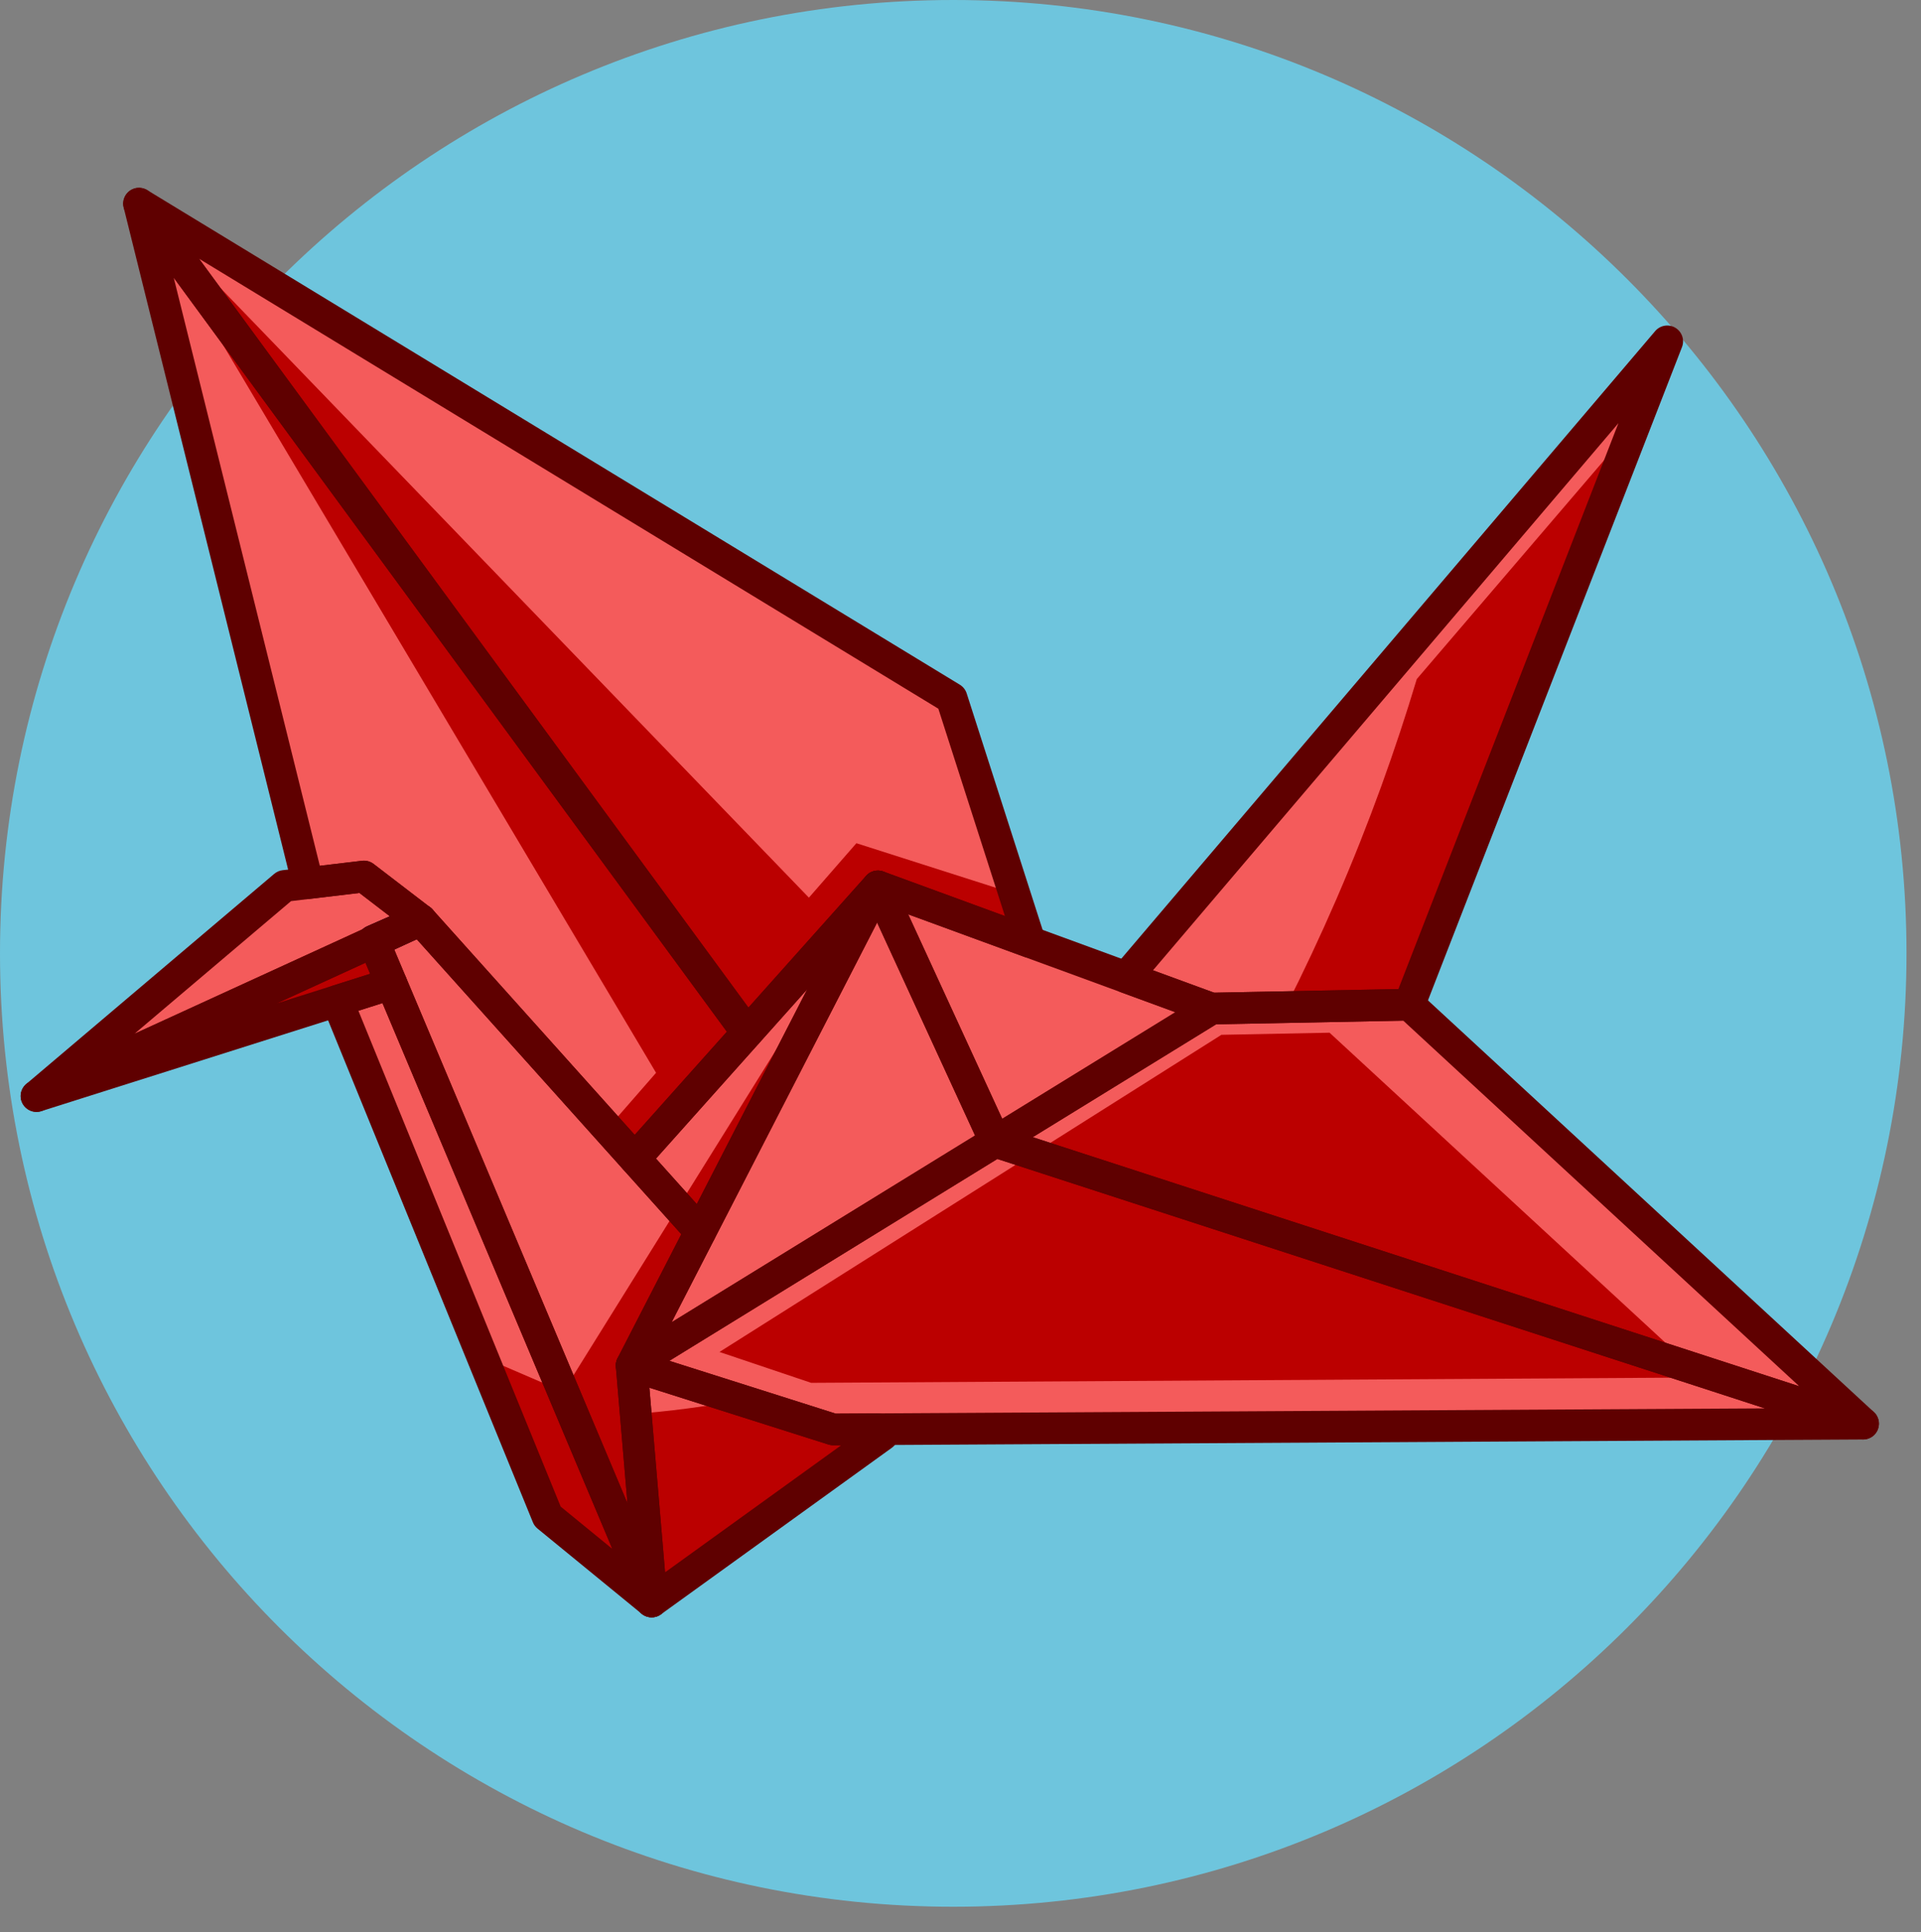 <?xml version="1.0" encoding="utf-8"?>
<svg width="100%" height="100%" viewBox="0 0 2426.454 2440.498" version="1.1" style="fill-rule:evenodd;clip-rule:evenodd;stroke-linejoin:round;stroke-miterlimit:2;" xmlns="http://www.w3.org/2000/svg">
  <rect x="0" y="0" width="2426.454" height="2440.498" fill="#808080" stroke="none"/>
  <defs/>
  <g>
    <path d="M 2408.14 1204.07 C 2408.14 1869.06 1869.06 2408.14 1204.07 2408.14 C 539.08 2408.14 0 1869.06 0 1204.07 C 0 539.08 539.08 0 1204.07 0 C 1869.06 0 2408.14 539.08 2408.14 1204.07 Z" style="fill-rule: nonzero; fill: rgb(110, 197, 221);"/>
    <path d="M 471.67 1188.25 C 471.8 1188.55 471.93 1188.86 472.05 1189.16 C 330.07 1254.2 188.08 1319.25 46.1 1384.3 C 150.5 1295.83 254.9 1207.37 359.3 1118.91 C 369.14 1117.74 378.97 1116.57 388.81 1115.4 C 412.45 1112.59 436.09 1109.77 459.72 1106.96 C 483.63 1125.29 507.54 1143.62 531.44 1161.95 C 511.52 1170.71 491.6 1179.48 471.67 1188.25 Z" style="fill-rule: nonzero; fill: rgb(244, 91, 91);"/>
    <path d="M 531.44 1161.95 C 511.64 1171.02 491.85 1180.09 472.05 1189.16 C 471.93 1188.86 471.8 1188.55 471.67 1188.25 C 491.6 1179.48 511.52 1170.71 531.44 1161.95 Z" style="fill:rgb(250,250,250);fill-rule:nonzero;"/>
    <path d="M 1114.82 1812.26 C 1017.59 1882.39 920.36 1952.53 823.13 2022.66 C 816.42 1943.64 809.71 1864.63 803 1785.62 C 801.27 1765.26 799.54 1744.89 797.81 1724.53 C 843.6 1739.06 889.4 1753.6 935.19 1768.12 C 974.32 1780.54 1013.44 1792.96 1052.57 1805.37 C 1071.17 1805.26 1089.75 1805.16 1108.35 1805.05 L 1108.36 1805.05 C 1110.51 1807.45 1112.66 1809.86 1114.82 1812.26 Z" style="fill-rule: nonzero; fill: rgb(244, 91, 91);"/>
    <path d="M 1114.82 1812.26 C 1017.59 1882.39 920.36 1952.53 823.13 2022.66 C 816.42 1943.64 809.71 1864.63 803 1785.62 C 844.66 1782.45 888.93 1776.91 935.19 1768.12 C 974.32 1780.54 1013.44 1792.96 1052.57 1805.37 C 1071.17 1805.26 1089.75 1805.16 1108.35 1805.05 L 1108.36 1805.05 C 1110.51 1807.45 1112.66 1809.86 1114.82 1812.26 Z" style="fill-rule: nonzero; fill: rgb(187, 0, 0);"/>
    <path d="M 2353.33 1798.02 C 1938.34 1800.36 1523.34 1802.71 1108.36 1805.05 L 1108.35 1805.05 C 1089.75 1805.16 1071.17 1805.26 1052.57 1805.37 C 967.65 1778.43 882.73 1751.48 797.81 1724.53 C 848.99 1693.03 900.17 1661.54 951.36 1630.04 C 1053.29 1567.31 1155.23 1504.58 1257.17 1441.85 C 1622.56 1560.57 1987.94 1679.3 2353.33 1798.02 Z" style="fill-rule: nonzero; fill: rgb(244, 91, 91);"/>
    <path d="M 2118.43 1739.92 C 1769.45 1742.01 1420.46 1744.11 1071.48 1746.2 L 1071.47 1746.2 C 1055.83 1746.3 1040.21 1746.39 1024.57 1746.48 C 968.03 1727.45 911.5 1708.41 854.97 1689.36 C 887.1 1669.58 919.23 1649.81 951.36 1630.04 C 1052.93 1567.53 1154.51 1505.02 1256.09 1442.51 C 1543.54 1541.64 1830.98 1640.79 2118.43 1739.92 Z" style="fill-rule: nonzero; fill: rgb(244, 91, 91);"/>
    <path d="M 2118.43 1739.92 C 1769.45 1742.01 1420.46 1744.11 1071.48 1746.2 L 1071.47 1746.2 C 1055.83 1746.3 1040.21 1746.39 1024.57 1746.48 C 985.97 1733.49 947.37 1720.49 908.78 1707.48 C 1040.06 1624.54 1171.34 1541.6 1302.62 1458.67 C 1302.65 1458.64 1302.69 1458.62 1302.73 1458.6 C 1304.52 1459.21 1306.31 1459.83 1308.1 1460.45 C 1578.21 1553.6 1848.32 1646.77 2118.43 1739.92 Z" style="fill-rule: nonzero; fill: rgb(187, 0, 0);"/>
    <path d="M 884.63 1555.67 C 855.69 1611.96 826.75 1668.25 797.81 1724.53 C 806.25 1823.91 814.69 1923.28 823.13 2022.66 C 785.92 1934.31 748.7 1845.96 711.49 1757.61 C 639.15 1585.85 566.8 1414.08 494.45 1242.33 C 486.98 1224.61 479.52 1206.88 472.05 1189.16 C 491.85 1180.09 511.64 1171.02 531.44 1161.95 C 621.55 1262.39 711.65 1362.84 801.75 1463.28 C 820.06 1483.68 838.36 1504.09 856.67 1524.49 L 884.63 1555.66 L 884.63 1555.67 Z" style="fill-rule: nonzero; fill: rgb(244, 91, 91);"/>
    <path d="M 884.63 1555.67 C 855.69 1611.96 826.75 1668.25 797.81 1724.53 C 806.25 1823.91 814.69 1923.28 823.13 2022.66 C 785.92 1934.31 748.7 1845.96 711.49 1757.61 C 759.89 1679.9 808.28 1602.2 856.67 1524.49 L 884.63 1555.66 L 884.63 1555.67 Z" style="fill-rule: nonzero; fill: rgb(187, 0, 0);"/>
    <path d="M 531.44 1161.95 C 511.64 1171.02 491.85 1180.09 472.05 1189.16 C 471.93 1188.86 471.8 1188.55 471.67 1188.25 C 491.6 1179.48 511.52 1170.71 531.44 1161.95 Z" style="fill:rgb(250,250,250);fill-rule:nonzero;"/>
    <path d="M 494.45 1242.33 C 471.63 1249.56 448.8 1256.78 425.98 1264.01 C 299.35 1304.1 172.73 1344.2 46.1 1384.3 C 188.08 1319.25 330.07 1254.2 472.05 1189.16 C 479.52 1206.88 486.98 1224.61 494.45 1242.33 Z" style="fill-rule: nonzero; fill: rgb(187, 0, 0);"/>
    <path d="M 823.13 2022.66 C 779.3 1986.79 735.47 1950.93 691.63 1915.07 C 664.24 1847.94 636.85 1780.81 609.46 1713.68 C 548.3 1563.79 487.14 1413.9 425.98 1264.01 C 448.8 1256.78 471.63 1249.56 494.45 1242.33 C 566.8 1414.08 639.15 1585.85 711.49 1757.61 C 748.7 1845.96 785.92 1934.31 823.13 2022.66 Z" style="fill-rule: nonzero; fill: rgb(244, 91, 91);"/>
    <path d="M 823.13 2022.66 C 779.3 1986.79 735.47 1950.93 691.63 1915.07 C 664.24 1847.94 636.85 1780.81 609.46 1713.68 C 643.47 1728.33 677.48 1742.97 711.49 1757.61 C 748.7 1845.96 785.92 1934.31 823.13 2022.66 Z" style="fill-rule: nonzero; fill: rgb(187, 0, 0);"/>
    <path d="M 1530.25 1273.8 C 1439.22 1329.81 1348.19 1385.83 1257.17 1441.85 C 1207.75 1334.39 1158.33 1226.93 1108.91 1119.47 C 1172.91 1142.91 1236.9 1166.36 1300.9 1189.79 C 1341.45 1204.65 1382.01 1219.5 1422.56 1234.35 C 1458.46 1247.5 1494.35 1260.65 1530.25 1273.8 Z" style="fill-rule: nonzero; fill: rgb(244, 91, 91);"/>
    <path d="M 2353.33 1798.02 C 1987.94 1679.3 1622.56 1560.57 1257.17 1441.85 C 1348.19 1385.83 1439.22 1329.81 1530.25 1273.8 C 1613.54 1272.17 1696.82 1270.53 1780.11 1268.9 C 1971.18 1445.28 2162.26 1621.65 2353.33 1798.02 Z" style="fill-rule: nonzero; fill: rgb(244, 91, 91);"/>
    <path d="M 2142.22 1731.47 C 1864.18 1641.14 1586.14 1550.79 1308.1 1460.45 C 1306.27 1459.86 1304.45 1459.26 1302.62 1458.67 C 1302.65 1458.64 1302.69 1458.62 1302.73 1458.6 C 1382.74 1408.04 1462.76 1357.49 1542.78 1306.94 C 1588.32 1306.05 1633.86 1305.15 1679.39 1304.26 C 1832.53 1445.62 1985.66 1586.97 2138.8 1728.31 C 2139.94 1729.37 2141.08 1730.42 2142.22 1731.47 Z" style="fill-rule: nonzero; fill: rgb(187, 0, 0);"/>
    <path d="M 1257.17 1441.85 C 1155.23 1504.58 1053.29 1567.31 951.36 1630.04 C 900.17 1661.54 848.99 1693.03 797.81 1724.53 C 826.75 1668.25 855.69 1611.96 884.63 1555.67 L 884.63 1555.66 C 959.39 1410.26 1034.15 1264.87 1108.91 1119.47 C 1158.33 1226.93 1207.75 1334.39 1257.17 1441.85 Z" style="fill-rule: nonzero; fill: rgb(244, 91, 91);"/>
    <path d="M 2105.91 431.12 C 1997.31 710.38 1888.71 989.64 1780.11 1268.9 C 1728.07 1269.92 1676.04 1270.94 1624.01 1271.96 C 1592.76 1272.58 1561.5 1273.19 1530.25 1273.8 C 1494.35 1260.65 1458.46 1247.5 1422.56 1234.35 C 1552.59 1081.51 1682.62 928.67 1812.64 775.83 C 1910.4 660.93 2008.16 546.03 2105.91 431.12 Z" style="fill-rule: nonzero; fill: rgb(244, 91, 91);"/>
    <path d="M 2065.33 535.48 C 1970.25 779.95 1875.18 1024.43 1780.11 1268.9 C 1728.07 1269.92 1676.04 1270.94 1624.01 1271.96 C 1646.12 1228.3 1667.51 1182.91 1687.94 1135.78 C 1729.87 1039.04 1763.11 945.7 1789.55 857.65 C 1881.48 750.26 1973.4 642.87 2065.33 535.48 Z" style="fill-rule: nonzero; fill: rgb(187, 0, 0);"/>
    <path d="M 943.82 1304.26 C 896.46 1357.26 849.11 1410.27 801.75 1463.28 C 790.32 1450.54 778.9 1437.81 767.47 1425.07 C 688.8 1337.37 610.12 1249.65 531.44 1161.95 C 507.54 1143.62 483.63 1125.29 459.72 1106.96 C 436.09 1109.77 412.45 1112.59 388.81 1115.4 C 317.74 829.33 246.67 543.27 175.6 257.2 C 420.87 591.5 666.15 925.81 911.43 1260.11 C 922.22 1274.83 933.02 1289.54 943.82 1304.26 Z" style="fill-rule: nonzero; fill: rgb(244, 91, 91);"/>
    <path d="M 1300.9 1189.79 C 1236.9 1166.36 1172.91 1142.91 1108.91 1119.47 C 1053.88 1181.06 998.85 1242.66 943.82 1304.26 C 933.02 1289.54 922.22 1274.83 911.43 1260.11 C 666.15 925.81 420.87 591.5 175.6 257.2 C 517.73 465.42 859.86 673.64 1202 881.86 C 1228.42 964.13 1254.85 1046.41 1281.28 1128.69 C 1287.82 1149.06 1294.36 1169.42 1300.9 1189.79 Z" style="fill-rule: nonzero; fill: rgb(244, 91, 91);"/>
    <path d="M 1281.28 1128.69 C 1214.76 1107.45 1148.25 1086.2 1081.73 1064.95 C 1061.73 1087.87 1041.73 1110.78 1021.74 1133.7 C 739.69 841.53 457.65 549.37 175.6 257.2 C 393.3 623.1 611 989.01 828.69 1354.91 C 808.29 1378.3 787.88 1401.69 767.47 1425.07 C 778.9 1437.81 790.32 1450.54 801.75 1463.28 C 849.11 1410.27 896.46 1357.26 943.82 1304.26 C 998.85 1242.66 1053.88 1181.06 1108.91 1119.47 C 1172.91 1142.91 1236.9 1166.36 1300.9 1189.79 C 1294.36 1169.42 1287.82 1149.06 1281.28 1128.69 Z" style="fill-rule: nonzero; fill: rgb(187, 0, 0);"/>
    <path d="M 1108.91 1119.47 C 1034.15 1264.87 959.39 1410.26 884.63 1555.66 L 856.67 1524.49 C 838.36 1504.09 820.06 1483.68 801.75 1463.28 C 849.11 1410.27 896.46 1357.26 943.82 1304.26 C 998.85 1242.66 1053.88 1181.06 1108.91 1119.47 Z" style="fill-rule: nonzero; fill: rgb(244, 91, 91);"/>
    <path d="M 1108.91 1119.47 C 1034.15 1264.87 959.39 1410.26 884.63 1555.66 L 856.67 1524.49 C 940.76 1389.48 1024.83 1254.47 1108.91 1119.47 Z" style="fill-rule: nonzero; fill: rgb(187, 0, 0);"/>
    <path d="M 367.64 1138.06 C 301.74 1193.89 235.86 1249.71 169.971 1305.55 C 266.02 1261.55 362.05 1217.55 458.1 1173.55 C 459.68 1172.09 461.53 1170.86 463.61 1169.94 L 481.88 1161.9 C 485.41 1160.35 488.93 1158.8 492.45 1157.25 C 479.64 1147.43 466.82 1137.6 454.01 1127.78 L 367.64 1138.06 Z M 46.111 1404.3 C 39.45 1404.3 32.998 1400.97 29.222 1395.03 C 23.862 1386.6 25.547 1375.5 33.17 1369.04 C 137.57 1280.57 241.97 1192.11 346.37 1103.65 C 349.37 1101.11 353.04 1099.51 356.94 1099.05 L 457.36 1087.1 C 462.54 1086.48 467.75 1087.92 471.89 1091.09 C 495.8 1109.42 519.71 1127.75 543.61 1146.08 C 549.22 1150.38 552.14 1157.33 551.3 1164.34 C 550.45 1171.36 545.96 1177.41 539.49 1180.26 C 525.66 1186.34 511.83 1192.43 498 1198.52 L 485.4 1204.06 C 483.94 1205.37 482.25 1206.48 480.38 1207.34 C 338.4 1272.38 196.41 1337.43 54.431 1402.48 C 51.743 1403.71 48.908 1404.3 46.111 1404.3 Z" style="fill-rule: nonzero; fill: rgb(95, 0, 0);"/>
    <path d="M 472.05 1209.16 C 469.53 1209.16 467.01 1208.69 464.62 1207.73 C 459.54 1205.7 455.51 1201.67 453.48 1196.59 C 453.43 1196.46 453.37 1196.32 453.31 1196.19 C 448.95 1186.1 453.55 1174.37 463.61 1169.94 L 481.88 1161.9 C 495.72 1155.81 509.56 1149.73 523.39 1143.64 C 533.45 1139.22 545.19 1143.74 549.69 1153.76 C 554.19 1163.78 549.76 1175.56 539.77 1180.13 L 480.38 1207.34 C 477.74 1208.55 474.9 1209.16 472.05 1209.16 Z" style="fill:rgb(1,4,46);fill-rule:nonzero;"/>
    <path d="M 820.27 1752.64 L 840.07 1985.78 L 1062.54 1825.31 L 1052.69 1825.37 C 1050.58 1825.36 1048.52 1825.07 1046.52 1824.43 C 971.1 1800.51 895.69 1776.58 820.27 1752.64 Z M 823.13 2042.66 C 820.29 2042.66 817.45 2042.06 814.78 2040.83 C 808.24 2037.83 803.81 2031.53 803.2 2024.35 L 777.88 1726.22 C 777.32 1719.57 780.11 1713.07 785.33 1708.9 C 790.54 1704.73 797.5 1703.45 803.86 1705.47 C 887.78 1732.1 971.69 1758.73 1055.61 1785.35 L 1108.23 1785.05 C 1113.96 1785.01 1119.43 1787.44 1123.26 1791.7 L 1125.43 1794.14 C 1126.85 1795.72 1128.27 1797.3 1129.69 1798.88 C 1133.49 1803.1 1135.31 1808.74 1134.71 1814.39 C 1134.1 1820.03 1131.13 1825.16 1126.52 1828.48 L 834.83 2038.88 C 831.36 2041.38 827.26 2042.66 823.13 2042.66 Z" style="fill-rule: nonzero; fill: rgb(95, 0, 0);"/>
    <path d="M 845.48 1718.68 C 915.53 1740.9 985.57 1763.13 1055.61 1785.35 L 1108.23 1785.05 L 1108.28 1785.05 L 2229.21 1778.72 L 1805.25 1640.96 C 1623.43 1581.88 1441.6 1522.8 1259.78 1463.73 L 1208.73 1495.14 C 1126.43 1545.78 1044.13 1596.43 961.84 1647.07 L 920.11 1672.75 C 895.23 1688.06 870.36 1703.37 845.48 1718.68 Z M 1052.57 1825.37 C 1050.52 1825.37 1048.48 1825.05 1046.52 1824.43 C 961.6 1797.49 876.68 1770.54 791.76 1743.59 C 784.3 1741.23 778.91 1734.73 777.96 1726.97 C 777.01 1719.2 780.67 1711.6 787.33 1707.5 C 824.6 1684.56 861.87 1661.62 899.15 1638.69 L 940.88 1613.01 C 1023.17 1562.36 1105.47 1511.72 1187.77 1461.07 L 1246.69 1424.82 C 1251.68 1421.74 1257.77 1421.02 1263.35 1422.83 C 1448.11 1482.86 1632.86 1542.89 1817.61 1602.92 L 2359.51 1779 C 2368.85 1782.03 2374.6 1791.39 2373.09 1801.09 C 2371.58 1810.79 2363.26 1817.96 2353.44 1818.02 L 1108.47 1825.05 L 1108.4 1825.05 L 1052.69 1825.37 L 1052.57 1825.37 Z" style="fill-rule: nonzero; fill: rgb(95, 0, 0);"/>
    <path d="M 884.63 1555.67 L 884.64 1555.67 L 884.63 1555.67 Z M 498.01 1199.27 C 499.35 1202.45 500.7 1205.64 502.04 1208.83 L 512.88 1234.56 C 586.27 1408.79 659.66 1583.02 733.04 1757.24 L 792.51 1898.43 L 777.88 1726.22 C 777.56 1722.48 778.31 1718.72 780.02 1715.38 C 804.83 1667.15 829.63 1618.9 854.44 1570.65 L 860.55 1558.77 C 835.99 1531.39 811.43 1504.01 786.86 1476.64 L 695.79 1375.11 C 639.32 1312.16 582.86 1249.21 526.38 1186.27 L 498.01 1199.27 Z M 823.12 2042.66 C 815.24 2042.66 807.88 2037.97 804.7 2030.42 L 696.18 1772.77 C 622.79 1598.54 549.41 1424.31 476.02 1250.1 L 465.17 1224.35 C 461.32 1215.21 457.47 1206.07 453.62 1196.93 C 449.42 1186.97 453.9 1175.48 463.72 1170.98 L 523.11 1143.77 C 531.07 1140.12 540.48 1142.08 546.33 1148.59 C 606.08 1215.19 665.82 1281.8 725.57 1348.4 L 816.64 1449.92 C 844.27 1480.71 871.9 1511.51 899.52 1542.31 C 902.81 1545.98 904.63 1550.73 904.63 1555.66 C 904.63 1558.84 903.87 1561.99 902.42 1564.81 L 890.01 1588.94 C 866.08 1635.48 842.15 1682.03 818.22 1728.56 L 843.06 2020.97 C 843.89 2030.77 837.47 2039.72 827.92 2042.08 C 826.32 2042.47 824.71 2042.66 823.12 2042.66 Z" style="fill-rule: nonzero; fill: rgb(95, 0, 0);"/>
    <path d="M 472.05 1209.16 C 469.53 1209.16 467.01 1208.69 464.62 1207.73 C 459.54 1205.7 455.51 1201.67 453.48 1196.59 C 453.43 1196.46 453.37 1196.32 453.31 1196.19 C 448.95 1186.1 453.55 1174.37 463.61 1169.94 L 481.88 1161.9 C 495.72 1155.81 509.56 1149.73 523.39 1143.64 C 533.45 1139.22 545.19 1143.74 549.69 1153.76 C 554.19 1163.78 549.76 1175.56 539.77 1180.13 L 480.38 1207.34 C 477.74 1208.55 474.9 1209.16 472.05 1209.16 Z" style="fill-rule: nonzero; fill: rgb(95, 0, 0);"/>
    <path d="M 461.63 1215.93 C 424.37 1233 387.13 1250.06 349.88 1267.13 C 373.23 1259.73 396.59 1252.34 419.94 1244.94 C 431.76 1241.2 443.59 1237.45 455.42 1233.71 L 467.5 1229.88 L 465.17 1224.35 C 463.99 1221.55 462.81 1218.74 461.63 1215.93 Z M 46.098 1404.3 C 38.035 1404.3 30.487 1399.4 27.441 1391.5 C 23.637 1381.64 28.161 1370.52 37.77 1366.12 C 179.75 1301.07 321.74 1236.02 463.72 1170.98 C 468.64 1168.72 474.26 1168.56 479.3 1170.52 C 484.35 1172.48 488.38 1176.41 490.48 1181.39 C 494.33 1190.54 498.19 1199.68 502.04 1208.83 L 512.88 1234.56 C 515.06 1239.74 514.97 1245.61 512.61 1250.71 C 510.25 1255.82 505.85 1259.7 500.49 1261.4 L 467.49 1271.85 C 455.67 1275.59 443.84 1279.33 432.02 1283.08 C 323.28 1317.5 214.55 1351.93 105.82 1386.37 L 52.138 1403.37 C 50.134 1404 48.1 1404.3 46.098 1404.3 Z" style="fill-rule: nonzero; fill: rgb(95, 0, 0);"/>
    <path d="M 708.23 1902.81 C 729.96 1920.58 751.68 1938.35 773.41 1956.13 L 696.18 1772.77 C 625.15 1604.15 554.13 1435.52 483.1 1266.9 L 467.49 1271.85 C 462.56 1273.41 457.62 1274.97 452.69 1276.53 L 708.23 1902.81 Z M 823.13 2042.66 C 818.63 2042.66 814.14 2041.15 810.46 2038.14 C 766.63 2002.27 722.81 1966.41 678.97 1930.55 C 676.39 1928.44 674.37 1925.71 673.11 1922.63 L 407.46 1271.57 C 405.35 1266.4 405.5 1260.58 407.87 1255.52 C 410.24 1250.47 414.62 1246.63 419.94 1244.94 C 431.76 1241.2 443.59 1237.45 455.42 1233.71 L 488.41 1223.26 C 498.26 1220.15 508.87 1225.04 512.88 1234.57 C 586.27 1408.79 659.66 1583.02 733.04 1757.24 L 841.56 2014.9 C 845.13 2023.37 842.47 2033.18 835.1 2038.68 C 831.55 2041.34 827.34 2042.66 823.13 2042.66 Z" style="fill-rule: nonzero; fill: rgb(95, 0, 0);"/>
    <path d="M 1147.16 1154.78 L 1265.91 1412.99 C 1338.82 1368.12 1411.72 1323.25 1484.63 1278.39 L 1397.61 1246.51 C 1363.08 1233.87 1328.55 1221.22 1294.02 1208.57 C 1253.45 1193.72 1212.88 1178.85 1172.31 1163.99 L 1147.16 1154.78 Z M 1257.17 1461.85 C 1255.22 1461.85 1253.27 1461.57 1251.37 1460.99 C 1245.9 1459.33 1241.39 1455.41 1239 1450.21 L 1090.74 1127.83 C 1087.36 1120.49 1088.74 1111.84 1094.21 1105.9 C 1099.69 1099.97 1108.2 1097.91 1115.79 1100.69 L 1186.07 1126.43 C 1226.64 1141.29 1267.2 1156.16 1307.78 1171.01 C 1342.31 1183.66 1376.84 1196.31 1411.37 1208.95 L 1537.13 1255.02 C 1544.32 1257.66 1549.38 1264.17 1550.15 1271.8 C 1550.92 1279.42 1547.26 1286.82 1540.73 1290.83 C 1449.7 1346.84 1358.67 1402.86 1267.65 1458.88 C 1264.47 1460.84 1260.83 1461.85 1257.17 1461.85 Z" style="fill-rule: nonzero; fill: rgb(95, 0, 0);"/>
    <path d="M 1304.51 1436.2 C 1475.54 1491.77 1646.58 1547.35 1817.61 1602.92 L 2272.67 1750.78 L 2159.7 1646.51 C 2030.61 1527.35 1901.54 1408.21 1772.46 1289.05 L 1536.09 1293.69 C 1458.89 1341.19 1381.7 1388.69 1304.51 1436.2 Z M 2353.33 1818.02 C 2351.27 1818.02 2349.19 1817.7 2347.15 1817.04 L 1805.25 1640.96 C 1620.5 1580.93 1435.74 1520.9 1250.99 1460.87 C 1243.57 1458.46 1238.23 1451.96 1237.31 1444.22 C 1236.39 1436.48 1240.05 1428.9 1246.69 1424.82 C 1337.71 1368.8 1428.74 1312.78 1519.77 1256.77 C 1522.81 1254.9 1526.29 1253.87 1529.86 1253.8 L 1779.72 1248.9 C 1784.91 1248.79 1789.88 1250.7 1793.68 1254.2 C 1924.72 1375.18 2055.78 1496.15 2186.83 1617.11 L 2366.9 1783.32 C 2373.8 1789.7 2375.34 1800.02 2370.59 1808.13 C 2366.92 1814.38 2360.28 1818.02 2353.33 1818.02 Z" style="fill-rule: nonzero; fill: rgb(95, 0, 0);"/>
    <path d="M 902.61 1564.44 C 902.54 1564.56 902.48 1564.69 902.42 1564.81 L 890.01 1588.94 C 876.13 1615.94 862.25 1642.93 848.37 1669.93 C 865.3 1659.51 882.22 1649.1 899.15 1638.69 L 940.88 1613.01 C 1023.17 1562.36 1105.47 1511.72 1187.77 1461.07 L 1231.59 1434.1 L 1107.91 1165.16 L 902.61 1564.44 Z M 797.82 1744.53 C 792.9 1744.53 788.02 1742.72 784.22 1739.2 C 777.64 1733.11 775.92 1723.37 780.02 1715.38 C 804.83 1667.15 829.63 1618.9 854.44 1570.65 L 866.65 1546.89 C 866.72 1546.77 866.78 1546.64 866.84 1546.52 L 1091.12 1110.32 C 1094.62 1103.52 1101.7 1099.3 1109.35 1099.48 C 1117 1099.64 1123.88 1104.16 1127.08 1111.11 L 1275.34 1433.49 C 1279.57 1442.68 1276.27 1453.58 1267.65 1458.88 L 1208.73 1495.14 C 1126.43 1545.78 1044.13 1596.43 961.84 1647.07 L 920.11 1672.75 C 882.83 1695.69 845.56 1718.62 808.29 1741.56 C 805.06 1743.55 801.43 1744.53 797.82 1744.53 Z" style="fill-rule: nonzero; fill: rgb(95, 0, 0);"/>
    <path d="M 1456.4 1225.44 L 1533.61 1253.73 L 1766.32 1249.17 L 2044.27 534.44 C 1926.96 672.34 1809.64 810.23 1692.33 948.12 L 1456.4 1225.44 Z M 1530.25 1293.8 C 1527.9 1293.8 1525.57 1293.39 1523.37 1292.58 L 1415.68 1253.13 C 1409.54 1250.88 1404.88 1245.77 1403.22 1239.44 C 1401.55 1233.11 1403.09 1226.37 1407.33 1221.39 L 1661.86 922.21 C 1804.8 754.19 1947.74 586.18 2090.68 418.16 C 2097 410.73 2107.77 408.94 2116.16 413.94 C 2124.54 418.95 2128.09 429.27 2124.55 438.37 L 1798.75 1276.15 C 1795.81 1283.7 1788.61 1288.74 1780.5 1288.9 L 1530.64 1293.8 L 1530.25 1293.8 Z" style="fill-rule: nonzero; fill: rgb(95, 0, 0);"/>
    <path d="M 459.72 1086.96 C 464.1 1086.96 468.38 1088.4 471.89 1091.09 C 495.8 1109.42 519.71 1127.75 543.61 1146.08 C 544.59 1146.83 545.5 1147.67 546.33 1148.59 C 606.08 1215.19 665.82 1281.8 725.57 1348.4 L 801.72 1433.29 L 835.94 1394.99 C 863.33 1364.33 890.71 1333.68 918.11 1303.02 C 685.22 985.61 452.34 668.2 219.46 350.79 L 403.97 1093.46 L 457.36 1087.1 C 458.15 1087.01 458.93 1086.96 459.72 1086.96 Z M 801.75 1483.28 C 796.07 1483.28 790.66 1480.86 786.86 1476.64 L 695.79 1375.11 C 636.46 1308.97 577.13 1242.83 517.79 1176.69 C 496.54 1160.39 475.27 1144.08 454.01 1127.78 L 391.17 1135.26 C 381.16 1136.45 371.83 1130 369.4 1120.22 L 156.19 262.02 C 153.887 252.75 158.463 243.14 167.113 239.09 C 175.763 235.04 186.074 237.67 191.726 245.37 C 447.8 594.39 703.86 943.41 959.95 1292.43 C 965.54 1300.05 965.03 1310.54 958.73 1317.59 C 927.74 1352.27 896.76 1386.95 865.77 1421.64 L 816.66 1476.6 C 812.88 1480.85 807.46 1483.27 801.77 1483.28 L 801.75 1483.28 Z" style="fill-rule: nonzero; fill: rgb(95, 0, 0);"/>
    <path d="M 251.45 326.78 C 482.75 642.03 714.04 957.28 945.35 1272.53 C 994.9 1217.07 1044.45 1161.6 1094 1106.14 C 1099.46 1100.03 1108.09 1097.87 1115.79 1100.69 L 1186.07 1126.43 C 1213.82 1136.6 1241.58 1146.77 1269.34 1156.94 C 1241.3 1069.65 1213.26 982.35 1185.24 895.07 C 873.97 705.64 562.71 516.21 251.45 326.78 Z M 943.82 1324.26 C 943.5 1324.26 943.18 1324.25 942.86 1324.24 C 936.83 1323.95 931.26 1320.95 927.7 1316.09 C 671.61 967.07 415.54 618.05 159.475 269.03 C 153.827 261.33 154.408 250.72 160.862 243.68 C 167.315 236.64 177.842 235.15 185.998 240.12 L 255.44 282.38 C 574.42 476.51 893.41 670.64 1212.4 864.77 C 1216.5 867.27 1219.57 871.17 1221.04 875.75 C 1254 978.38 1286.97 1081.03 1319.94 1183.67 C 1322.28 1190.95 1320.27 1198.92 1314.76 1204.21 C 1309.24 1209.51 1301.2 1211.2 1294.02 1208.57 C 1253.45 1193.72 1212.88 1178.85 1172.31 1163.99 L 1114.78 1142.92 C 1062.77 1201.13 1010.75 1259.36 958.74 1317.58 C 954.93 1321.84 949.5 1324.26 943.82 1324.26 Z" style="fill-rule: nonzero; fill: rgb(95, 0, 0);"/>
    <path d="M 828.6 1463.25 C 845.77 1482.4 862.95 1501.54 880.12 1520.69 L 1019.57 1249.49 C 999.29 1272.19 979.01 1294.89 958.74 1317.58 C 927.74 1352.27 896.76 1386.95 865.77 1421.64 L 828.6 1463.25 Z M 884.63 1575.66 C 878.99 1575.66 873.56 1573.27 869.74 1569.02 C 842.12 1538.23 814.49 1507.43 786.86 1476.64 C 780.06 1469.05 780.04 1457.56 786.84 1449.95 L 835.94 1394.99 C 866.93 1360.3 897.91 1325.62 928.91 1290.93 C 983.94 1229.33 1038.97 1167.73 1094 1106.14 C 1100.7 1098.64 1111.94 1097.29 1120.24 1102.99 C 1128.53 1108.69 1131.3 1119.66 1126.7 1128.62 L 902.42 1564.81 C 899.41 1570.66 893.71 1574.66 887.19 1575.5 C 886.33 1575.61 885.48 1575.66 884.63 1575.66 Z" style="fill-rule: nonzero; fill: rgb(95, 0, 0);"/>
  </g>
</svg>
